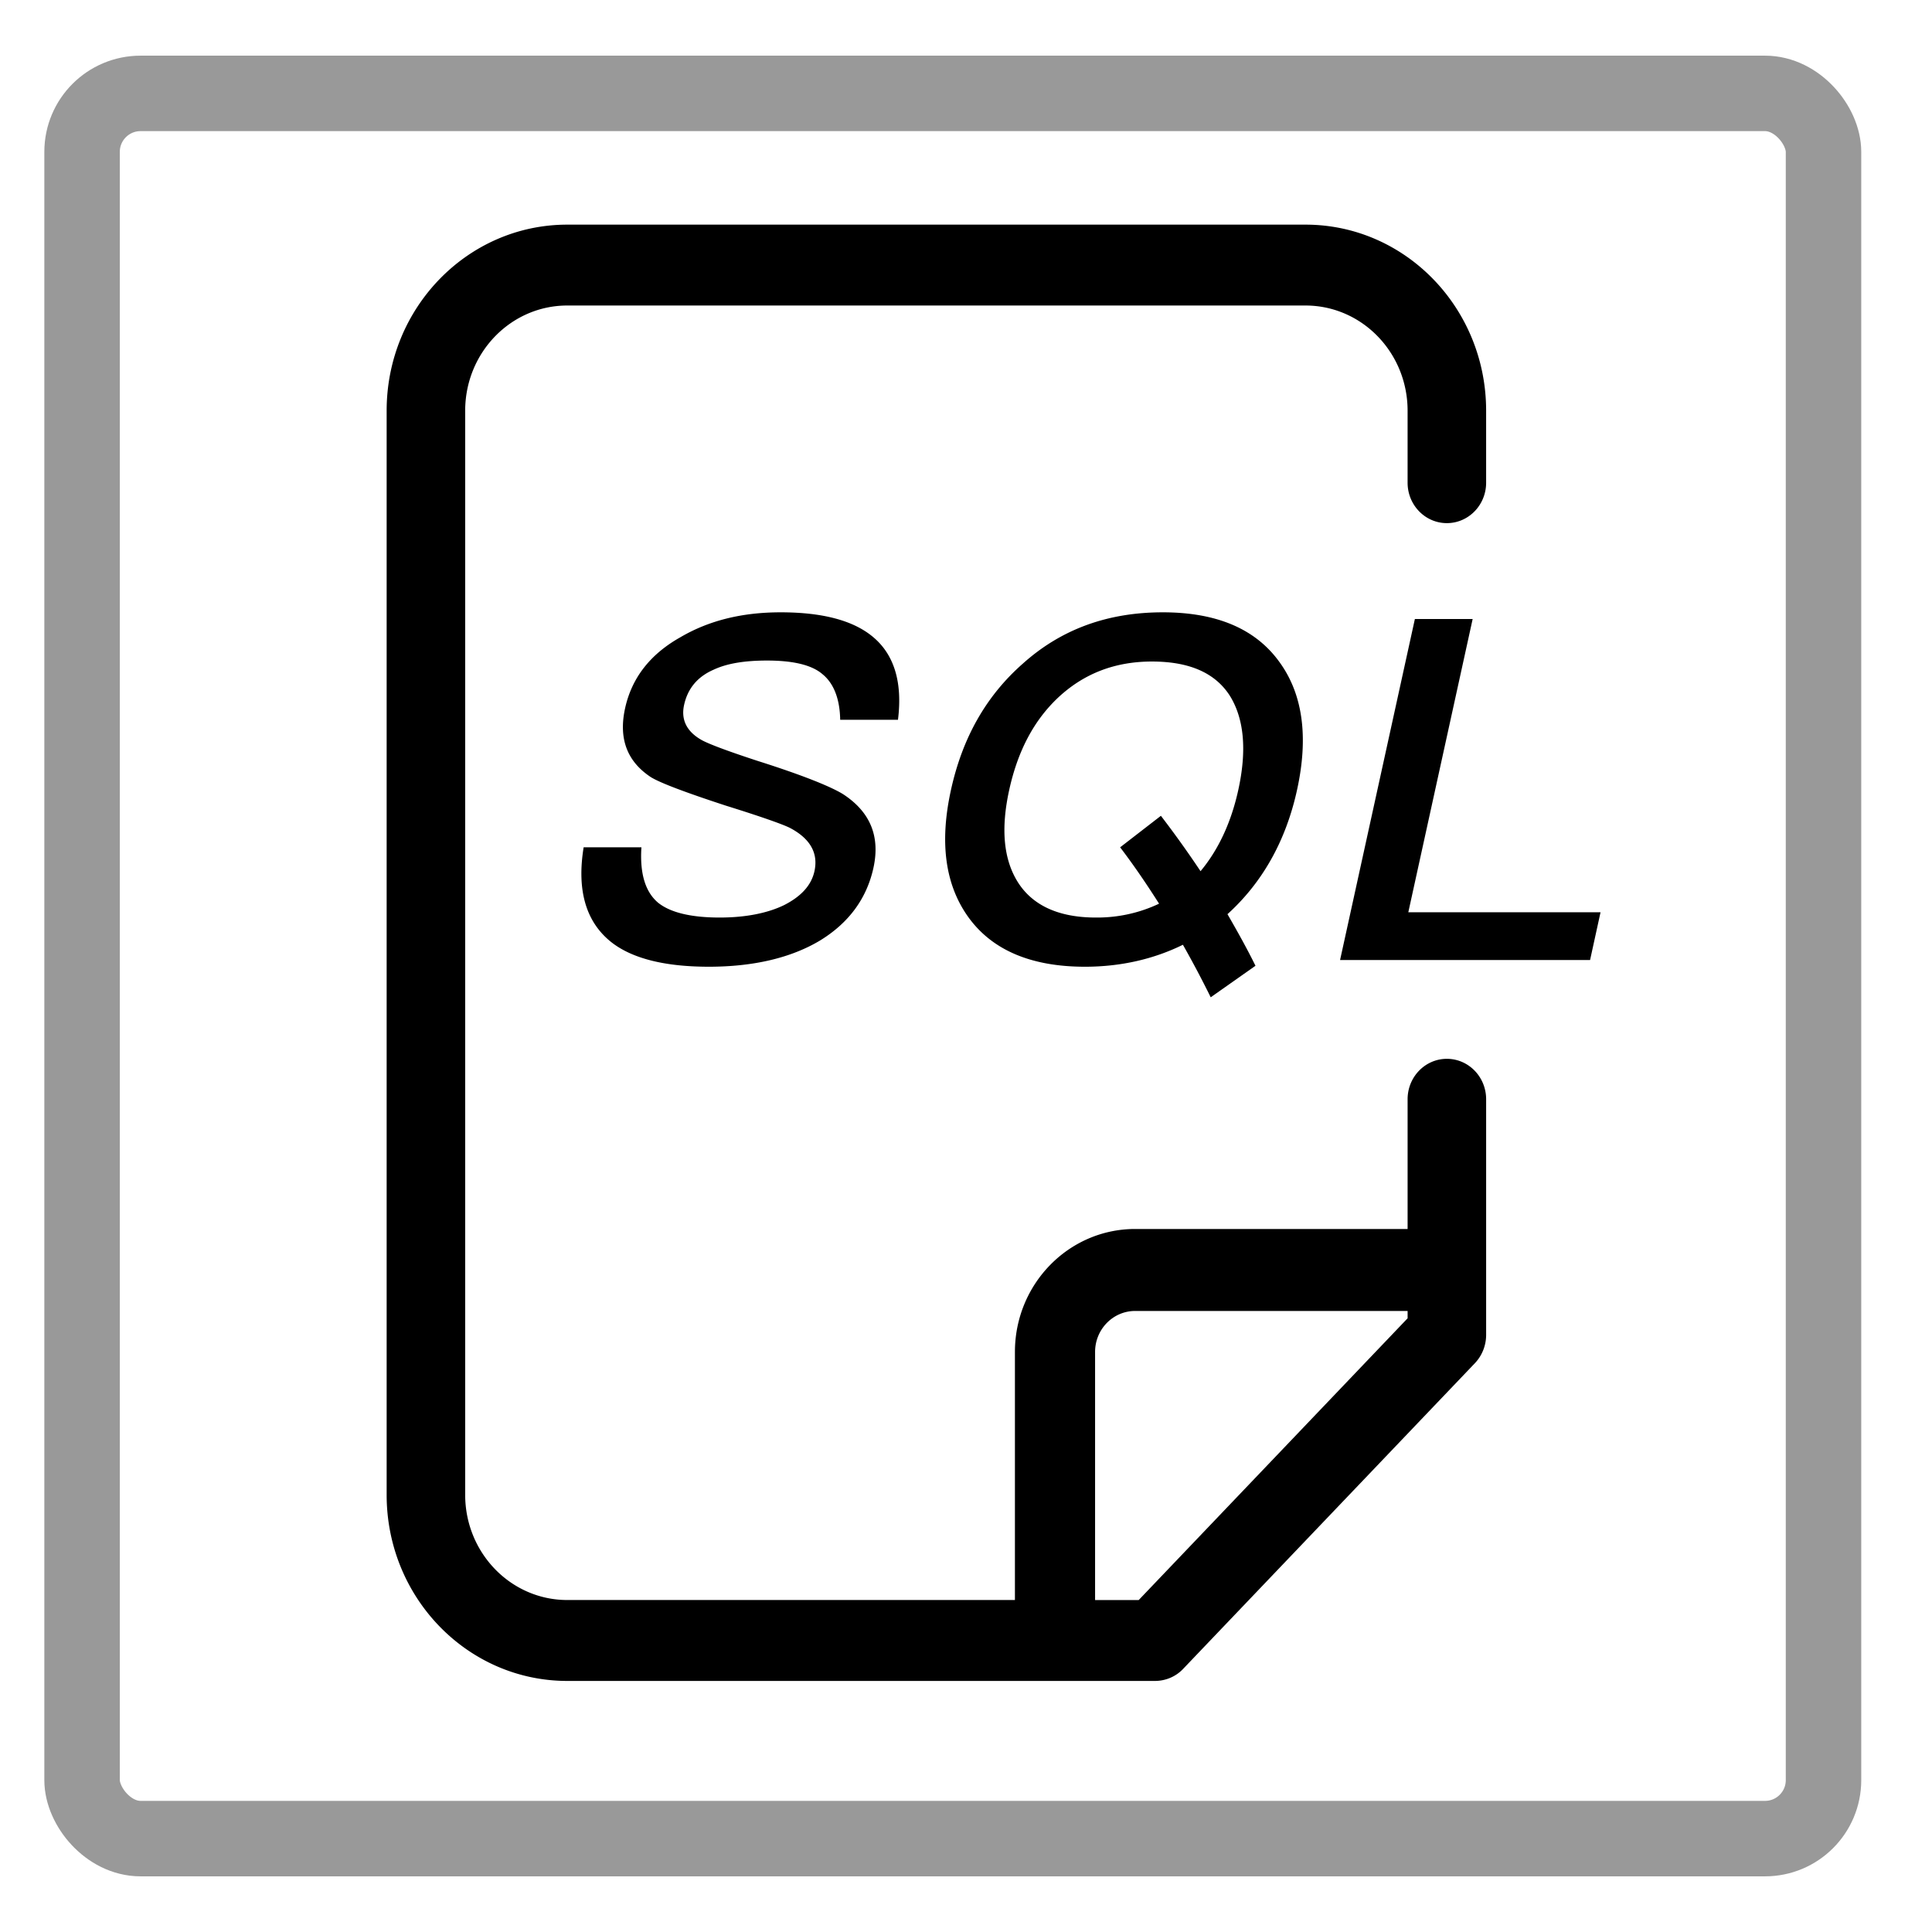 <?xml version="1.0"?>
<svg width="1024" height="1024" xmlns="http://www.w3.org/2000/svg" xmlns:svg="http://www.w3.org/2000/svg" class="icon">
 <defs>
  <style type="text/css"/>
 </defs>
 <g class="layer">
  <title>Layer 1</title>
  <path d="m746.057,694.839l-144.411,0c-11.724,0 -21.229,9.728 -21.229,21.732l0,131.484l23.116,0l142.524,-149.33l0,-3.886zm0,-43.451l0,-68.763c0,-11.844 9.324,-21.426 20.812,-21.426s20.812,9.582 20.812,21.426l0,124.869c0,5.629 -2.151,11.019 -5.966,15.038l-154.609,161.986a20.119,19.297 0 0 1 -14.846,6.414l-311.59,0c-52.864,0 -95.737,-44.156 -95.737,-98.626l0,-574.628c0,-54.457 42.874,-98.613 95.737,-98.613l391.274,0c52.864,0 95.737,44.156 95.737,98.626l0,38.154c0,11.844 -9.324,21.426 -20.812,21.426s-20.812,-9.582 -20.812,-21.426l0,-38.167c0,-30.782 -24.226,-55.747 -54.112,-55.747l-391.274,0c-29.887,0 -54.112,24.966 -54.112,55.761l0,574.602c0,30.782 24.226,55.747 54.112,55.747l237.262,0l0,-131.484c0,-35.985 28.527,-65.17 63.714,-65.17l144.411,0zm-332.319,-326.846c22.172,0 38.642,4.298 49.117,13.175c11.128,9.356 15.568,24.034 13.084,43.783l-30.622,0c-0.194,-11.139 -3.427,-19.243 -9.241,-24.048c-5.744,-5.057 -15.817,-7.346 -29.526,-7.346c-11.877,0 -21.187,1.517 -28.249,4.818c-8.741,3.793 -13.833,10.114 -15.72,18.724c-1.665,7.599 1.165,13.934 9.144,18.498c3.51,2.01 13.5,5.816 29.762,11.126c23.934,7.586 38.961,13.667 45.468,17.726c14.291,9.369 19.647,22.278 15.984,38.993c-3.552,16.196 -12.987,29.105 -28.236,38.46c-15.193,9.116 -34.993,13.934 -59.01,13.934c-23.227,0 -40.501,-4.312 -51.545,-12.909c-13.5,-10.646 -18.537,-27.348 -14.805,-50.384l30.622,0c-0.888,13.667 1.942,23.555 8.852,29.371c6.285,5.057 17.025,7.852 32.606,7.852c13.722,0 25.294,-2.289 34.16,-6.587c8.922,-4.551 14.43,-10.38 16.095,-17.966c2.109,-9.635 -2.303,-17.221 -12.696,-22.797c-3.302,-1.77 -14.555,-5.816 -34.077,-11.897c-21.673,-7.08 -35.076,-12.15 -39.96,-15.184c-12.668,-8.357 -17.136,-20.508 -13.639,-36.464c3.496,-15.943 13.14,-28.599 29.401,-37.715c15.124,-8.863 32.703,-13.162 53.03,-13.162zm202.533,0c28.763,0 49.52,8.863 62.201,26.829c12.113,16.968 15.096,39.498 8.977,67.339c-5.938,27.095 -18.426,49.107 -36.866,65.822c4.967,8.61 10.101,17.726 14.846,27.348l-23.726,16.702a579.293,555.624 0 0 0 -14.735,-27.84c-15.401,7.586 -32.911,11.645 -51.92,11.645c-29.026,0 -49.728,-9.116 -62.201,-26.842c-12.071,-17.207 -14.832,-39.485 -8.824,-66.833c6.049,-27.588 18.592,-49.865 38.212,-67.073c20.355,-18.232 44.996,-27.095 74.037,-27.095zm-5.73,26.084c-19.522,0 -35.964,6.321 -49.561,18.977c-12.959,12.15 -21.52,28.346 -26.085,49.107c-4.495,20.508 -3.039,36.717 4.593,48.867c7.839,12.403 21.756,18.738 41.292,18.738a73.815,70.799 0 0 0 33.55,-7.346c-7.076,-11.139 -13.875,-21.013 -20.632,-29.877l21.603,-16.702a572.411,549.024 0 0 1 21.007,29.358c9.31,-11.139 16.178,-25.565 20.008,-43.038c4.662,-21.253 3.052,-37.968 -4.579,-50.118c-7.895,-12.15 -21.645,-17.966 -41.195,-17.966zm139.374,-22.544l30.622,0l-34.105,155.438l101.884,0l-5.55,25.325l-132.506,0l39.655,-180.763z" fill="black" id="svg_1" transform="matrix(1, 0, 0, 1, 0, 0)"/>
  <rect fill="none" height="925" id="svg_2" rx="31" ry="31" stroke="#999999" stroke-width="40" width="923" x="43.5" y="49.5"/>
 </g>
</svg>